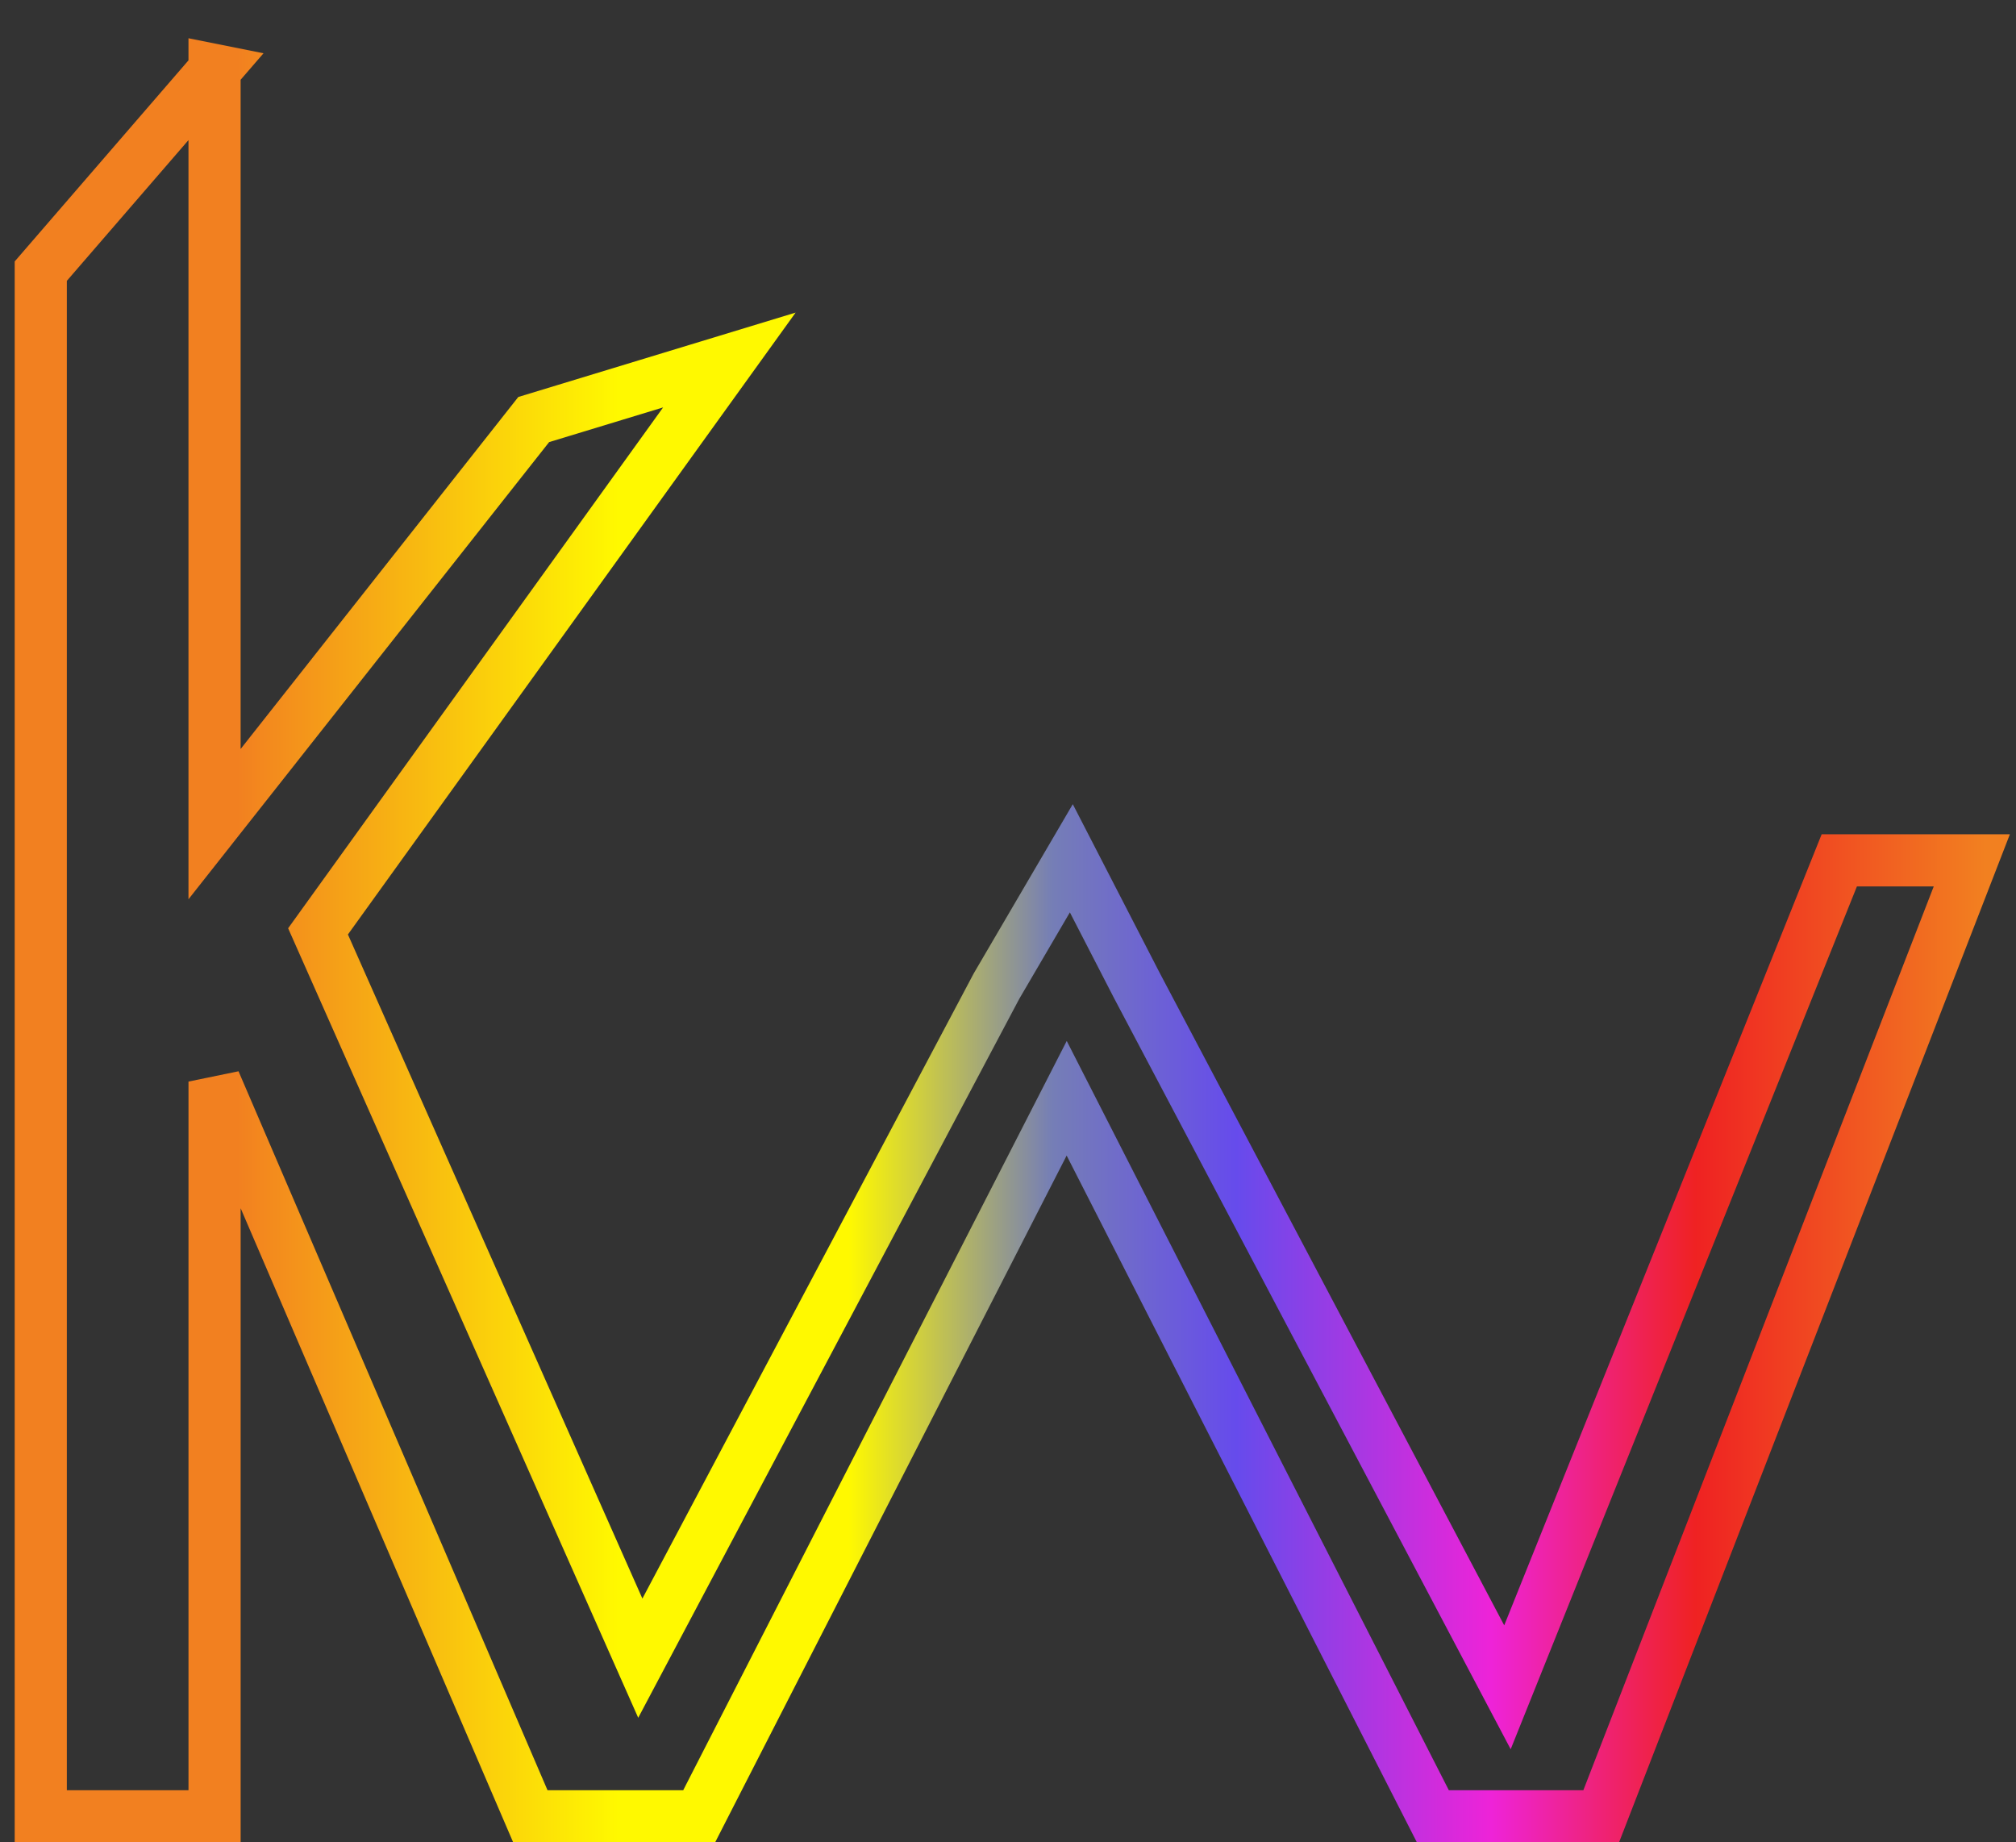 <svg width="116" height="106" xmlns="http://www.w3.org/2000/svg"><rect width="100%" height="100%" fill="#333333" stroke="none"/><defs><linearGradient x1="0%" y1="50%" x2="100%" y2="50%" id="a"><stop stop-color="#F28020" offset="0%"/><stop stop-color="#F28020" offset="10.707%"/><stop stop-color="#FFF900" offset="30.194%"/><stop stop-color="#FFF900" offset="41.955%"/><stop stop-color="#757EB6" offset="52.343%"/><stop stop-color="#664BEC" offset="61.774%"/><stop stop-color="#EE23D8" offset="74.79%"/><stop stop-color="#EF2222" offset="85.246%"/><stop stop-color="#F28020" offset="100%"/></linearGradient></defs><path d="M12.345 4.03v43.386L30.71 24.138l11.257-3.425-23.668 32.873 18.544 41.816L57.34 56.733l4.304-7.353 3.768 7.314 21.326 40.383L105.832 49.5h7.625l-21.325 55h-9.685l-21.07-41.313L40.95 103.09l-.72 1.409h-9.714l-18.17-42.272V104.5h-10V15.6l10-11.57Z" stroke="url(#a)" stroke-width="3" fill="none" fill-rule="evenodd"/></svg>